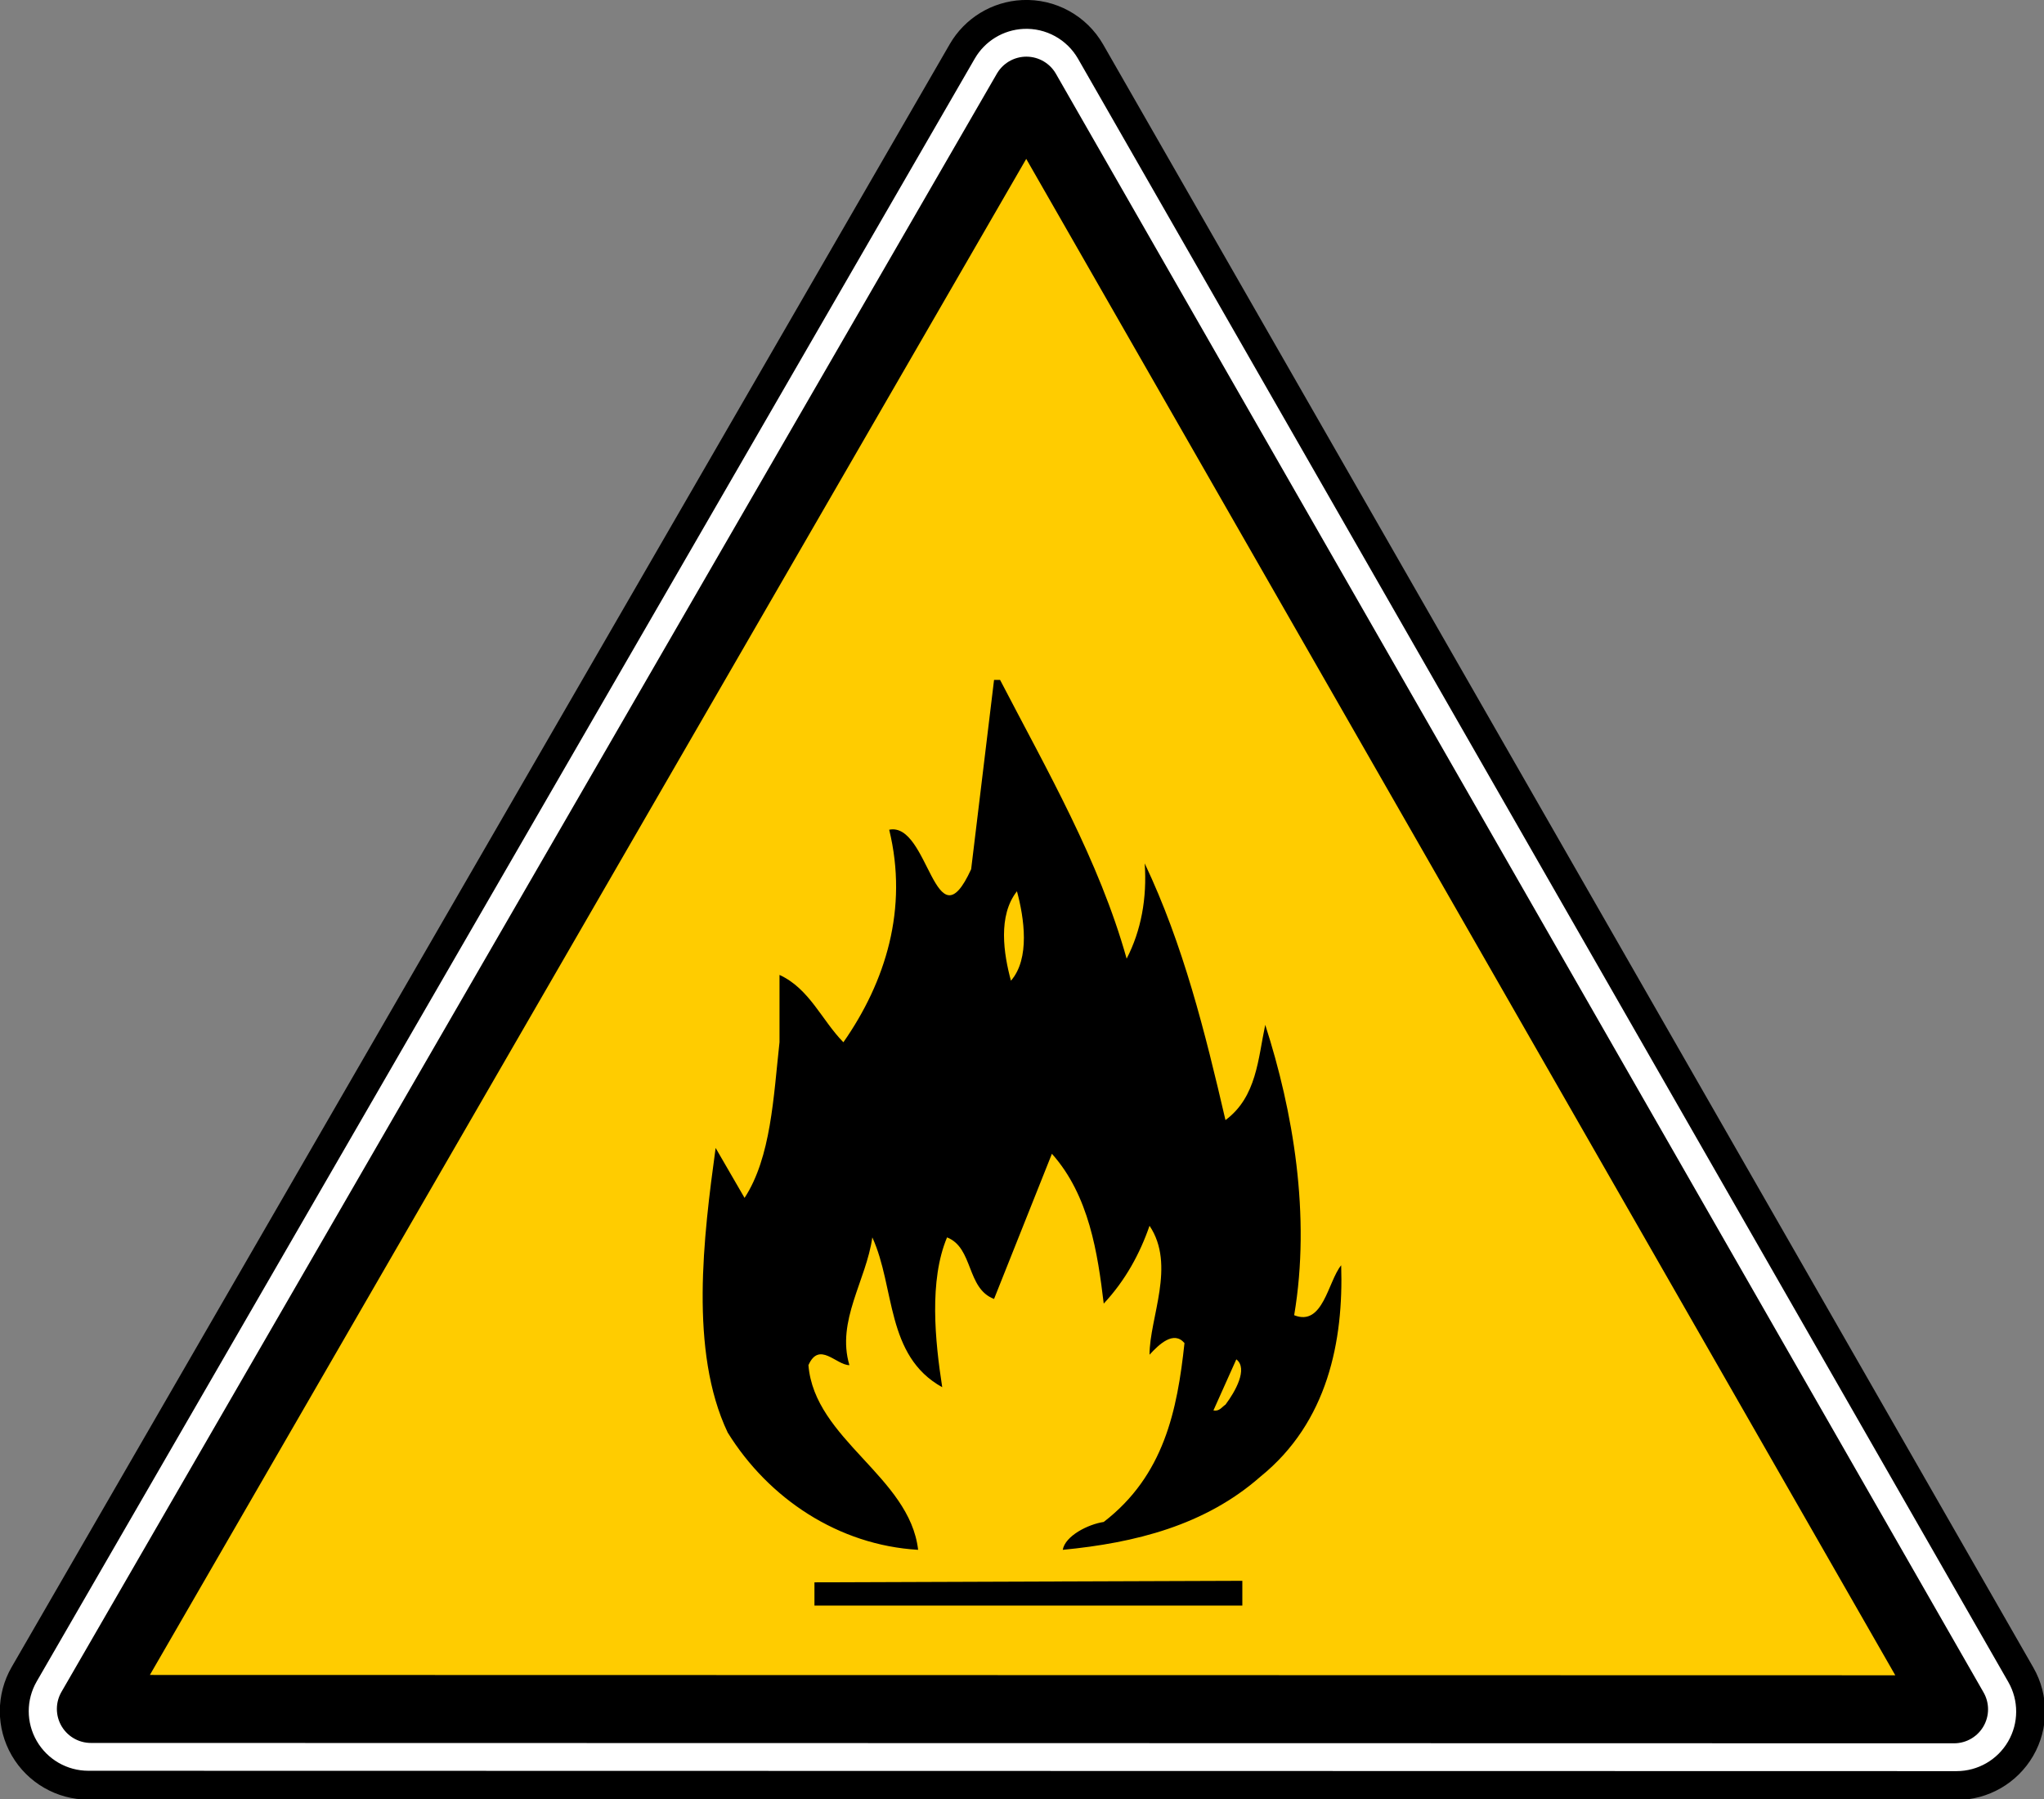 <?xml version="1.0" encoding="UTF-8" standalone="no"?>
<svg xmlns:dc="http://purl.org/dc/elements/1.1/" xmlns:cc="http://creativecommons.org/ns#" xmlns:rdf="http://www.w3.org/1999/02/22-rdf-syntax-ns#" xmlns:svg="http://www.w3.org/2000/svg" xmlns="http://www.w3.org/2000/svg" xmlns:sodipodi="http://sodipodi.sourceforge.net/DTD/sodipodi-0.dtd" xmlns:inkscape="http://www.inkscape.org/namespaces/inkscape" id="svg2" version="1.1" viewBox="0 0 500 440"><rect x="0" y="0" width="500" height="440" fill="#808080" stroke="none"/><defs id="defs4"/><g id="layer1" transform="translate(2496.163,2029.915)"><g id="g4702" transform="translate(-4841.646,-5621.806)"><g id="use8225" transform="matrix(0.701,0,0,0.7,2334.643,3541.618)"><path transform="matrix(0.807,0,0,0.807,137.245,129.887)" style="fill:#ffffff;fill-opacity:1;stroke:#000000;stroke-width:12.5;stroke-linecap:round;stroke-miterlimit:4;stroke-opacity:1" id="path6537" d="m 291.344,-65.688 c -10.868,0.534 -20.712,6.547 -26.156,15.969 l -405.625,702.625 c -5.725,9.911 -5.721,22.117 0,32.031 5.721,9.914 16.273,16.028 27.719,16.031 l 807.875,0.156 c 11.419,-0.006 21.96,-6.09 27.688,-15.969 5.727,-9.879 5.762,-22.056 0.094,-31.969 L 320.688,-49.594 C 314.705,-60.052 303.378,-66.271 291.344,-65.688 z"/><path transform="matrix(0.807,0,0,0.807,137.244,129.62)" style="fill:#ffcc00;fill-opacity:1;fill-rule:evenodd;stroke:#000000;stroke-width:29.444;stroke-linecap:round;stroke-linejoin:round;stroke-miterlimit:4;stroke-opacity:1;stroke-dasharray:none" id="path6539" d="m 292.906,-32.375 -404.5,700.656 805.625,0.156 C 560.319,434.826 426.619,201.238 292.906,-32.375 z"/></g><g transform="matrix(3.64,0,0,3.507,2308.021,3572.147)" id="g1896"><path style="fill:#000000;stroke:none" id="path1897" d="m 77.5,53.047 c 3.159,6.318 6.642,12.555 8.505,19.44 0.972,-1.944 1.377,-4.212 1.215,-6.642 2.592,5.67 4.05,11.745 5.427,17.901 2.106,-1.62 2.187,-4.293 2.673,-6.642 1.863,5.994 3.078,13.284 1.944,20.25 1.944,0.81 2.268,-2.349 3.159,-3.483 0.162,5.265 -0.891,10.935 -5.427,14.742 -3.726,3.402 -8.424,4.617 -13.284,5.103 0.162,-0.972 1.701,-1.782 2.754,-1.944 4.05,-3.24 4.941,-7.776 5.427,-12.474 -0.729,-0.891 -1.701,0.081 -2.349,0.81 0,-2.592 1.782,-6.237 0,-8.991 -0.648,1.944 -1.62,3.807 -3.078,5.427 -0.405,-3.483 -0.972,-7.533 -3.483,-10.449 L 77.095,96.219 c -1.863,-0.729 -1.377,-3.564 -3.159,-4.293 -1.215,2.997 -0.81,7.209 -0.324,10.449 -3.807,-2.187 -3.159,-6.966 -4.698,-10.449 -0.405,2.997 -2.43,5.832 -1.539,8.91 -0.891,0 -2.025,-1.701 -2.754,0 0.405,5.184 6.804,7.776 7.371,12.879 -5.346,-0.324 -10.044,-3.564 -12.798,-8.181 -2.592,-5.67 -1.62,-13.689 -0.81,-19.845 l 1.944,3.483 c 1.782,-2.835 1.944,-7.047 2.349,-10.854 l 0,-4.698 c 2.025,0.972 2.835,3.159 4.293,4.698 2.835,-4.212 4.374,-9.315 3.078,-14.823 2.673,-0.567 3.078,8.262 5.508,2.754 l 1.539,-13.203 0.405,0 z"/><path style="fill:#ffcc00;stroke:none" id="path1898" d="m 78.229,74.025 c -0.486,-1.863 -0.891,-4.536 0.405,-6.237 0.486,1.863 0.891,4.698 -0.405,6.237 z"/><path style="fill:#ffcc00;stroke:none" id="path1899" d="m 92.647,103.59 c -0.243,0.162 -0.405,0.486 -0.81,0.405 l 1.539,-3.564 c 0.81,0.648 -0.081,2.268 -0.729,3.159 z"/><path style="fill:#000000;stroke:none" id="path1900" d="m 93.78,115.877 0,1.726 -28.755,0 0,-1.62 28.755,-0.106 z"/></g></g><g id="g1327" transform="matrix(0.433,0,0,0.433,2172.322,562.829)"/></g></svg>